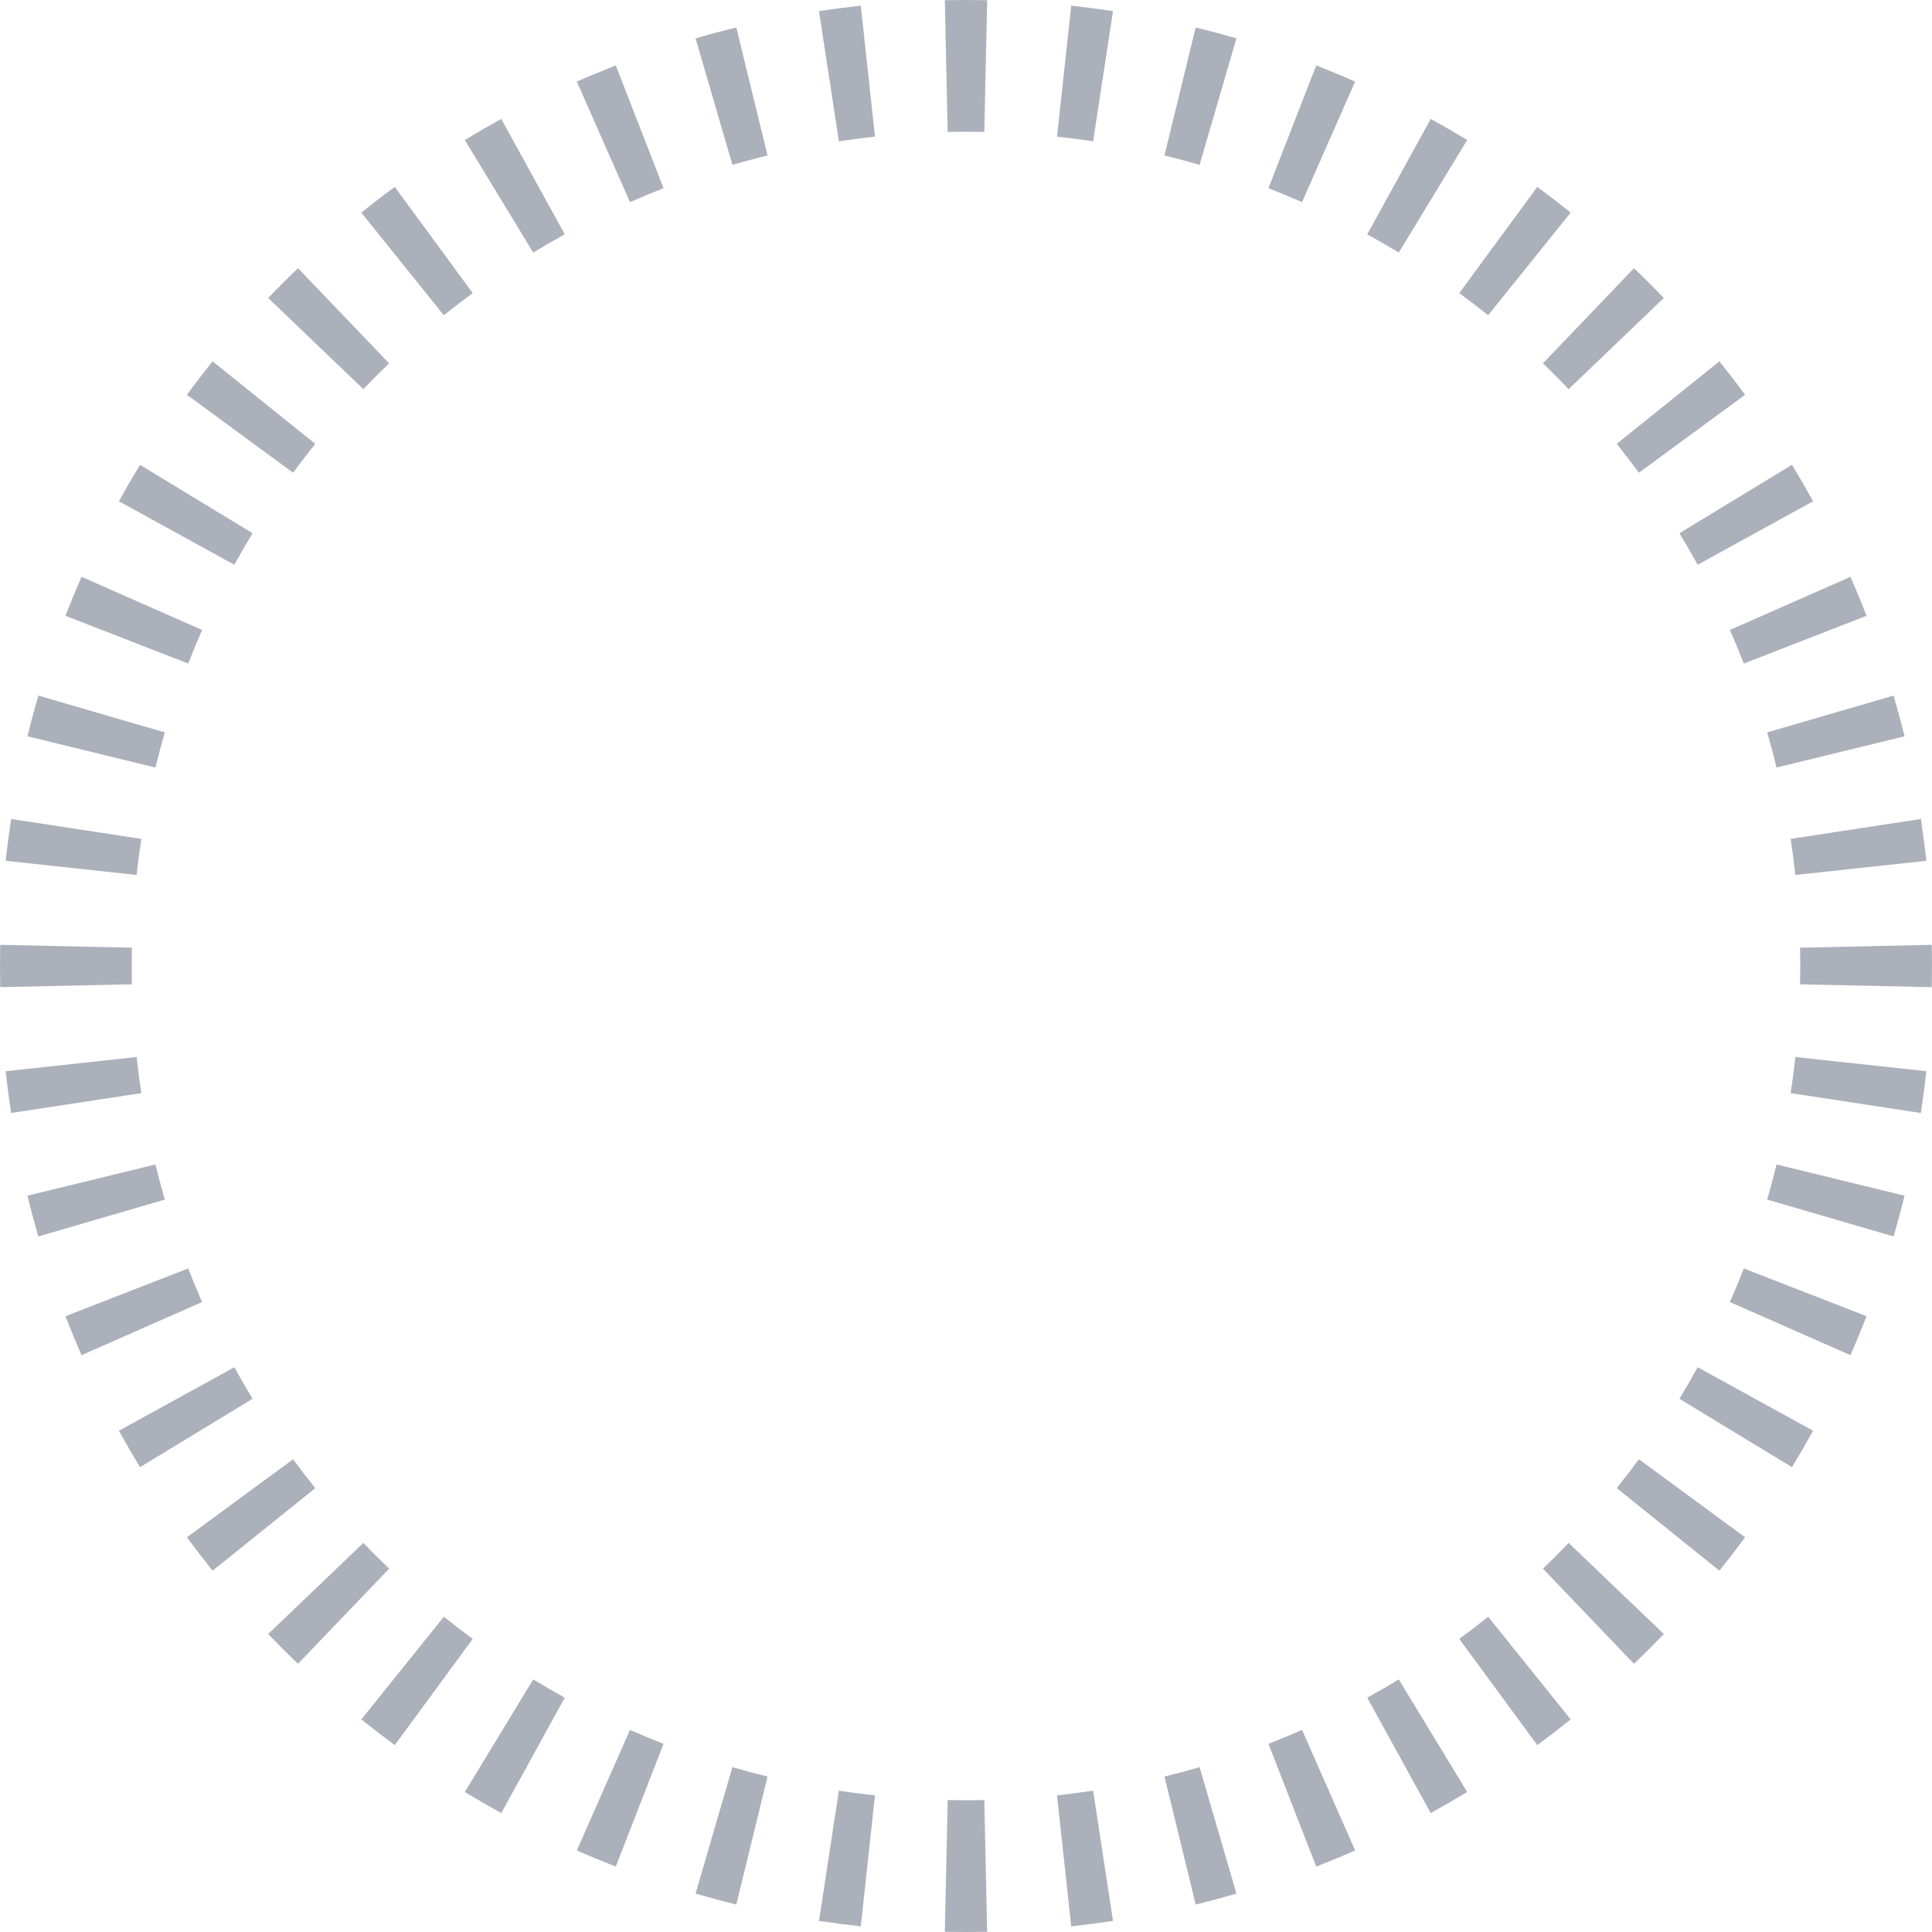 <svg width="44" height="44" viewBox="0 0 44 44" fill="none" xmlns="http://www.w3.org/2000/svg"><path fill-rule="evenodd" clip-rule="evenodd" d="M43.995 22.482L40.995 22.417C40.998 22.279 41 22.14 41 22C41 21.86 40.998 21.721 40.995 21.583L43.995 21.518C43.998 21.678 44 21.839 44 22C44 22.161 43.998 22.322 43.995 22.482ZM43.871 19.604L40.889 19.927C40.859 19.651 40.823 19.377 40.781 19.105L43.747 18.652C43.795 18.968 43.836 19.285 43.871 19.604ZM43.374 16.769L40.46 17.48C40.394 17.211 40.323 16.944 40.246 16.68L43.126 15.841C43.215 16.148 43.298 16.457 43.374 16.769ZM42.51 14.024L39.714 15.112C39.614 14.854 39.508 14.599 39.397 14.347L42.142 13.137C42.271 13.429 42.393 13.725 42.51 14.024ZM41.292 11.416L38.663 12.862C38.53 12.619 38.391 12.38 38.248 12.144L40.811 10.586C40.977 10.859 41.137 11.136 41.292 11.416ZM39.743 8.991L37.325 10.766C37.161 10.543 36.993 10.324 36.82 10.108L39.158 8.229C39.358 8.479 39.554 8.732 39.743 8.991ZM37.892 6.787L35.725 8.862C35.534 8.662 35.338 8.466 35.139 8.275L37.213 6.108C37.444 6.329 37.671 6.556 37.892 6.787ZM35.771 4.842L33.891 7.18C33.676 7.007 33.457 6.839 33.234 6.675L35.01 4.257C35.268 4.446 35.521 4.641 35.771 4.842ZM33.414 3.189L31.856 5.752C31.62 5.609 31.381 5.47 31.138 5.337L32.584 2.708C32.864 2.863 33.141 3.023 33.414 3.189ZM30.863 1.858L29.653 4.603C29.401 4.492 29.146 4.387 28.888 4.286L29.976 1.49C30.275 1.607 30.571 1.729 30.863 1.858ZM28.159 0.874L27.32 3.754C27.056 3.677 26.789 3.606 26.52 3.54L27.231 0.626C27.543 0.702 27.852 0.784 28.159 0.874ZM25.348 0.253L24.895 3.219C24.623 3.177 24.349 3.141 24.073 3.112L24.396 0.129C24.715 0.164 25.032 0.205 25.348 0.253ZM22.482 0.005L22.417 3.004C22.279 3.002 22.14 3 22 3C21.86 3 21.721 3.002 21.583 3.004L21.518 0.005C21.678 0.002 21.839 0 22 0C22.161 0 22.322 0.002 22.482 0.005ZM19.604 0.129L19.927 3.112C19.651 3.141 19.377 3.177 19.105 3.219L18.652 0.253C18.968 0.205 19.285 0.164 19.604 0.129ZM16.769 0.626L17.48 3.54C17.211 3.606 16.944 3.677 16.68 3.754L15.841 0.874C16.148 0.784 16.457 0.702 16.769 0.626ZM14.024 1.49L15.112 4.286C14.854 4.387 14.599 4.492 14.347 4.603L13.137 1.858C13.429 1.729 13.725 1.607 14.024 1.49ZM11.416 2.708L12.862 5.337C12.619 5.47 12.38 5.609 12.144 5.752L10.586 3.189C10.859 3.023 11.136 2.863 11.416 2.708ZM8.991 4.257L10.766 6.675C10.543 6.839 10.324 7.007 10.108 7.18L8.229 4.842C8.479 4.641 8.732 4.446 8.991 4.257ZM6.787 6.108C6.556 6.329 6.329 6.556 6.108 6.787L8.275 8.862C8.466 8.662 8.662 8.466 8.862 8.275L6.787 6.108ZM4.842 8.229L7.18 10.109C7.007 10.324 6.839 10.543 6.675 10.766L4.257 8.991C4.446 8.732 4.641 8.479 4.842 8.229ZM3.189 10.586L5.752 12.144C5.609 12.38 5.47 12.619 5.337 12.862L2.708 11.416C2.863 11.136 3.023 10.859 3.189 10.586ZM1.858 13.137L4.603 14.347C4.492 14.599 4.387 14.854 4.286 15.112L1.49 14.024C1.607 13.725 1.729 13.429 1.858 13.137ZM0.874 15.841L3.754 16.68C3.677 16.944 3.606 17.211 3.54 17.48L0.626 16.769C0.702 16.457 0.784 16.148 0.874 15.841ZM0.253 18.652L3.219 19.105C3.177 19.377 3.141 19.651 3.112 19.927L0.129 19.604C0.164 19.285 0.205 18.968 0.253 18.652ZM0.005 21.518C0.002 21.678 0 21.839 0 22C0 22.161 0.002 22.322 0.005 22.482L3.004 22.417C3.002 22.279 3 22.14 3 22C3 21.86 3.002 21.721 3.004 21.583L0.005 21.518ZM0.129 24.396L3.112 24.073C3.141 24.349 3.177 24.623 3.219 24.895L0.253 25.348C0.205 25.032 0.164 24.715 0.129 24.396ZM0.626 27.231L3.54 26.52C3.606 26.789 3.677 27.056 3.754 27.32L0.874 28.159C0.784 27.852 0.702 27.543 0.626 27.231ZM1.49 29.976L4.286 28.888C4.387 29.146 4.492 29.401 4.603 29.653L1.858 30.863C1.729 30.571 1.607 30.275 1.49 29.976ZM2.708 32.584L5.337 31.138C5.47 31.381 5.609 31.62 5.752 31.856L3.189 33.414C3.023 33.141 2.863 32.864 2.708 32.584ZM4.257 35.01L6.675 33.234C6.839 33.457 7.007 33.676 7.18 33.892L4.842 35.771C4.641 35.521 4.446 35.268 4.257 35.01ZM6.108 37.213L8.275 35.139C8.466 35.338 8.662 35.534 8.862 35.725L6.787 37.892C6.556 37.671 6.329 37.444 6.108 37.213ZM8.229 39.158L10.109 36.82C10.324 36.993 10.543 37.161 10.766 37.325L8.991 39.743C8.732 39.554 8.479 39.358 8.229 39.158ZM10.586 40.811C10.859 40.977 11.136 41.137 11.416 41.292L12.862 38.663C12.619 38.53 12.38 38.391 12.144 38.248L10.586 40.811ZM13.137 42.142C13.429 42.271 13.725 42.393 14.024 42.51L15.112 39.714C14.854 39.614 14.599 39.508 14.347 39.397L13.137 42.142ZM15.841 43.126L16.68 40.246C16.944 40.323 17.211 40.394 17.48 40.46L16.769 43.374C16.457 43.298 16.148 43.215 15.841 43.126ZM18.652 43.747L19.105 40.781C19.377 40.823 19.651 40.859 19.927 40.889L19.604 43.871C19.285 43.836 18.968 43.795 18.652 43.747ZM21.518 43.995L21.583 40.995C21.721 40.998 21.86 41 22 41C22.14 41 22.279 40.998 22.417 40.995L22.482 43.995C22.322 43.998 22.161 44 22 44C21.839 44 21.678 43.998 21.518 43.995ZM24.396 43.871L24.073 40.889C24.349 40.859 24.623 40.823 24.895 40.781L25.348 43.747C25.032 43.795 24.715 43.836 24.396 43.871ZM27.231 43.374L26.52 40.46C26.789 40.394 27.056 40.323 27.32 40.246L28.159 43.126C27.852 43.215 27.543 43.298 27.231 43.374ZM29.976 42.51L28.888 39.714C29.146 39.614 29.401 39.508 29.653 39.397L30.863 42.142C30.571 42.271 30.275 42.393 29.976 42.51ZM32.584 41.292L31.138 38.663C31.381 38.53 31.62 38.391 31.856 38.248L33.414 40.811C33.141 40.977 32.864 41.137 32.584 41.292ZM35.01 39.743L33.234 37.325C33.457 37.161 33.676 36.993 33.892 36.82L35.771 39.158C35.521 39.358 35.268 39.554 35.01 39.743ZM37.213 37.892L35.139 35.725C35.338 35.534 35.534 35.338 35.725 35.139L37.892 37.213C37.671 37.444 37.444 37.671 37.213 37.892ZM39.158 35.771L36.82 33.891C36.993 33.676 37.161 33.457 37.325 33.234L39.743 35.01C39.554 35.267 39.358 35.521 39.158 35.771ZM40.811 33.414L38.248 31.856C38.391 31.62 38.53 31.381 38.663 31.138L41.292 32.584C41.137 32.864 40.977 33.141 40.811 33.414ZM42.142 30.863C42.271 30.571 42.393 30.275 42.51 29.976L39.714 28.888C39.614 29.146 39.508 29.401 39.397 29.653L42.142 30.863ZM43.126 28.159L40.246 27.32C40.323 27.056 40.394 26.789 40.46 26.52L43.374 27.231C43.298 27.543 43.215 27.852 43.126 28.159ZM43.747 25.348L40.781 24.895C40.823 24.623 40.859 24.349 40.889 24.073L43.871 24.396C43.836 24.715 43.795 25.032 43.747 25.348Z" fill="#ABB0BA"/></svg>